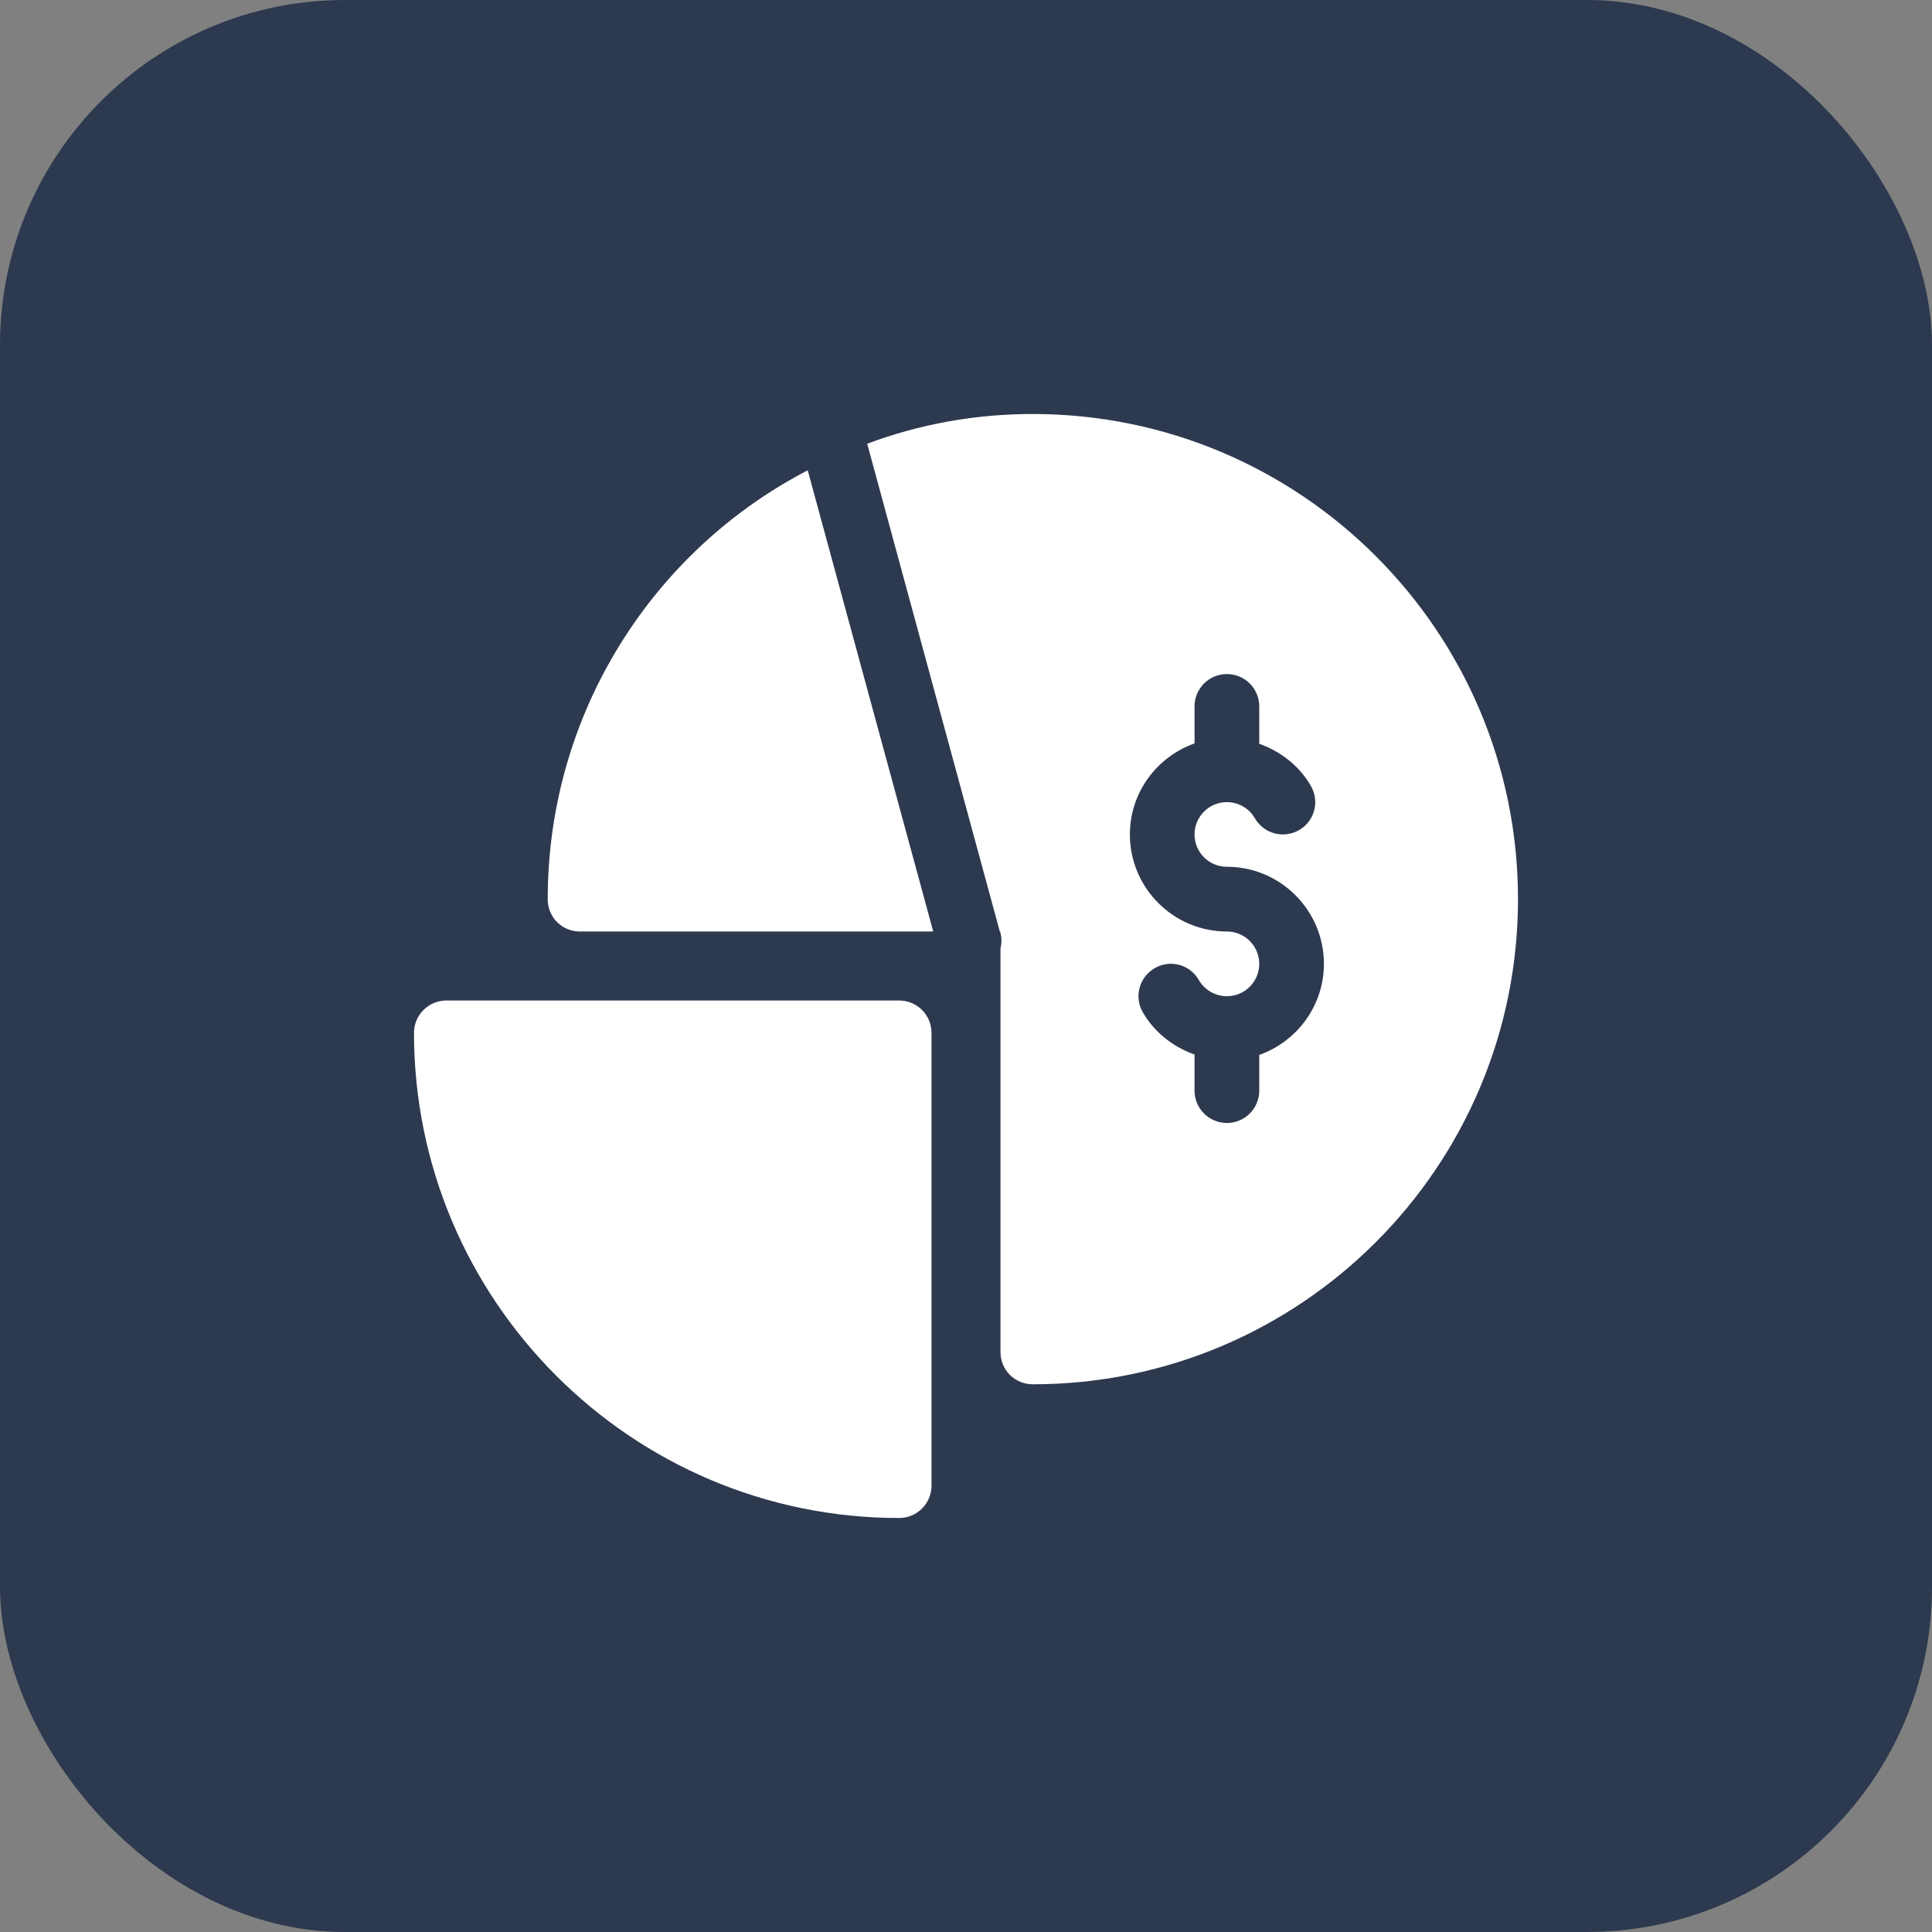 <svg width="28" height="28" viewBox="0 0 28 28" fill="none" xmlns="http://www.w3.org/2000/svg">
<rect x="0" y="0" width="28" height="28" fill="#808080" stroke="none"/>
<rect width="28" height="28" rx="5" fill="#2D394F"/>
<path d="M13.031 14.5H6.469C6.21 14.5 6 14.71 6 14.969C6 18.846 9.154 22 13.031 22C13.29 22 13.5 21.79 13.5 21.531V14.969C13.5 14.71 13.29 14.5 13.031 14.5Z" fill="white"/>
<path d="M8.406 13.5H13.525L11.706 6.816C9.466 7.978 7.938 10.331 7.938 13.031C7.938 13.294 8.144 13.5 8.406 13.5Z" fill="white"/>
<path d="M14.968 6C14.125 6 13.318 6.15 12.568 6.431L14.49 13.5L14.5 13.519C14.518 13.594 14.518 13.669 14.5 13.744V19.594C14.5 19.856 14.706 20.062 14.968 20.062C18.85 20.062 22 16.913 22 13.031C22 9.15 18.85 6 14.968 6V6ZM18.25 15.289V15.806C18.25 16.065 18.04 16.275 17.781 16.275C17.522 16.275 17.312 16.065 17.312 15.806V15.283C17.003 15.173 16.732 14.964 16.563 14.672C16.433 14.448 16.51 14.162 16.734 14.032C16.959 13.9 17.245 13.978 17.374 14.203C17.458 14.348 17.614 14.438 17.781 14.438C18.04 14.438 18.25 14.227 18.25 13.969C18.25 13.71 18.04 13.5 17.781 13.5C17.006 13.5 16.375 12.869 16.375 12.094C16.375 11.483 16.768 10.968 17.312 10.774V10.238C17.312 9.978 17.522 9.769 17.781 9.769C18.04 9.769 18.25 9.978 18.25 10.238V10.779C18.559 10.89 18.83 11.098 18.998 11.39C19.128 11.614 19.052 11.901 18.828 12.03C18.602 12.16 18.317 12.083 18.187 11.86C18.104 11.715 17.948 11.625 17.781 11.625C17.522 11.625 17.312 11.835 17.312 12.094C17.312 12.352 17.522 12.562 17.781 12.562C18.556 12.562 19.187 13.193 19.187 13.969C19.187 14.579 18.794 15.095 18.25 15.289V15.289Z" fill="white"/>
</svg>
